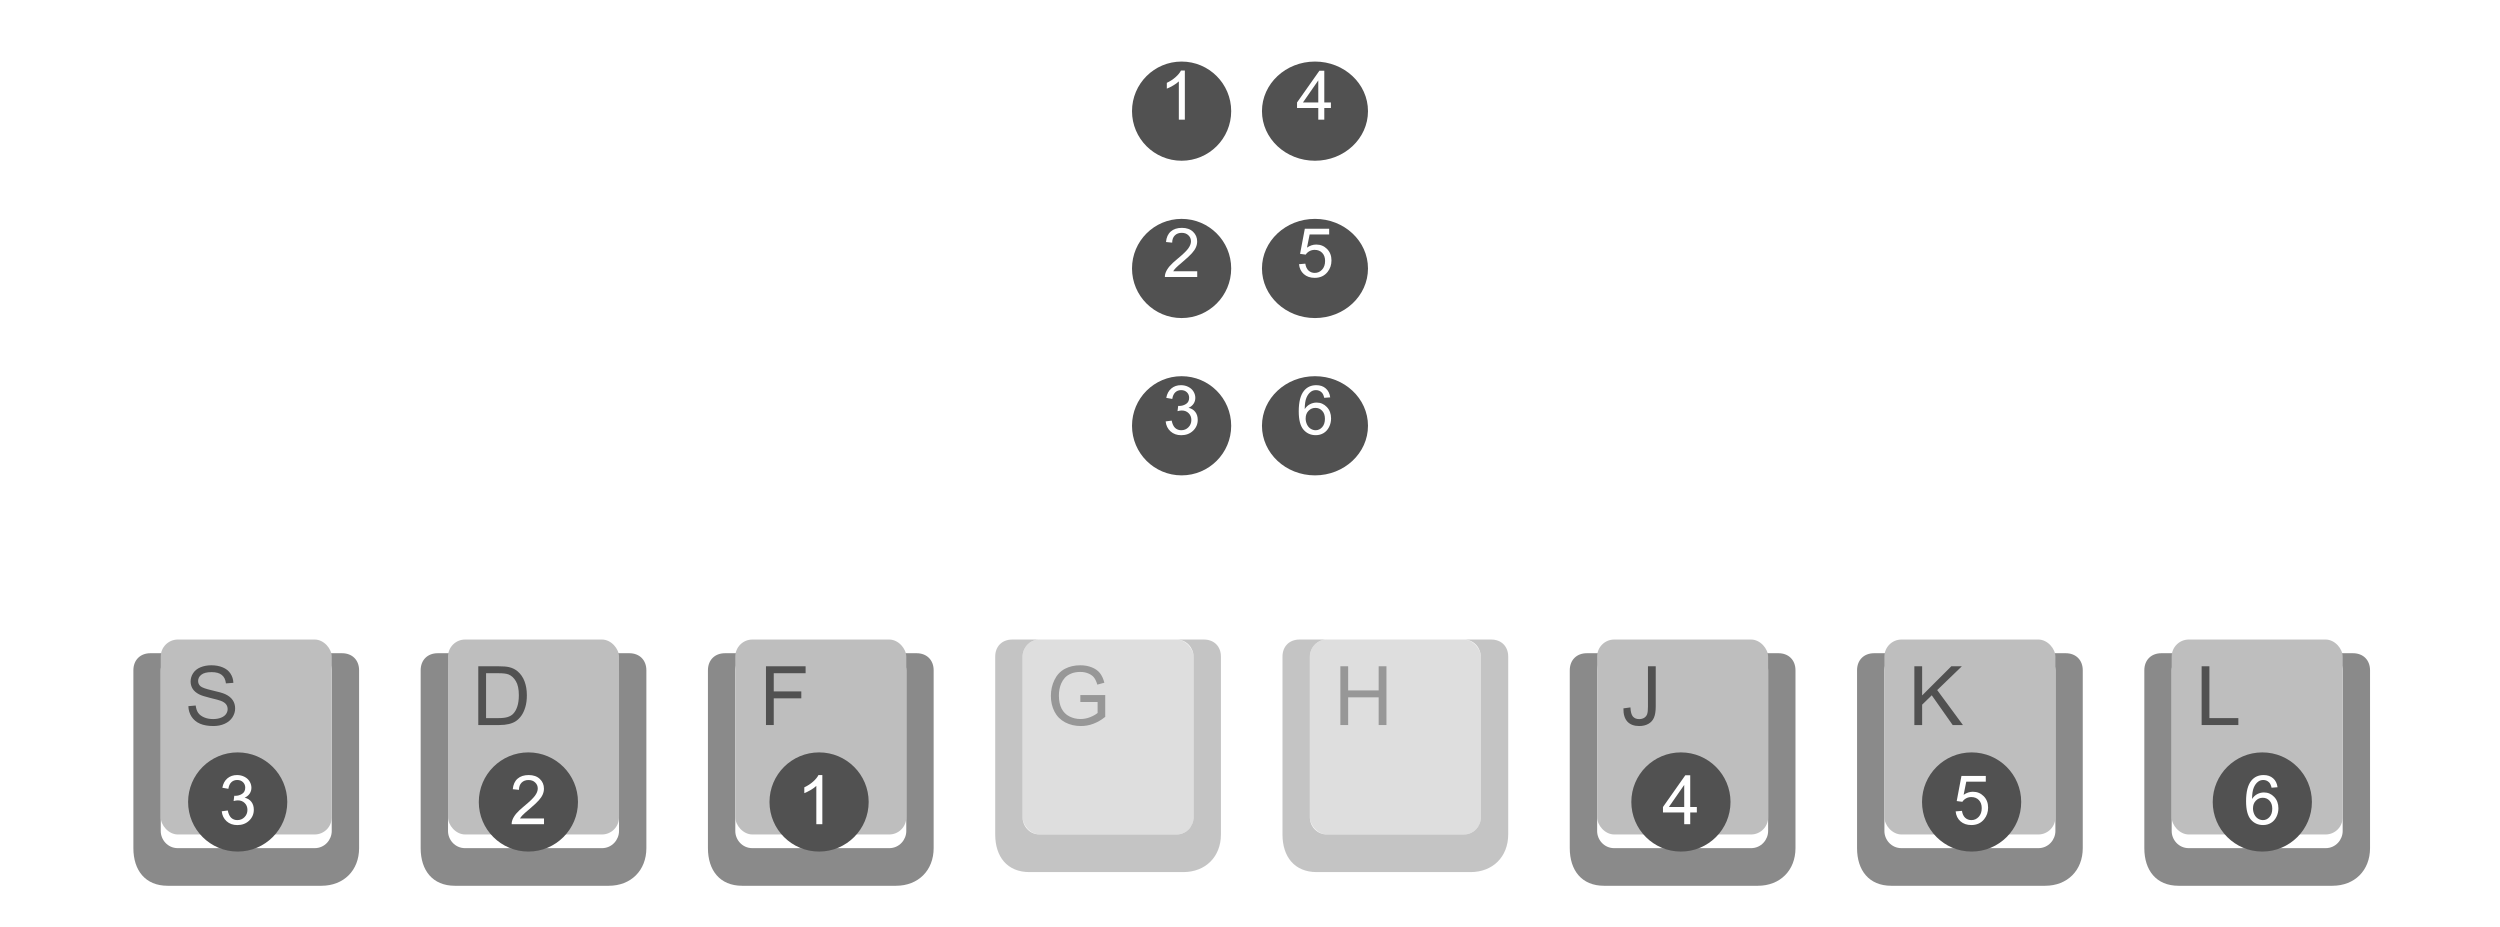 <svg width="731" height="271" viewBox="0 0 731 271" fill="none" xmlns="http://www.w3.org/2000/svg">
<rect width="731" height="271" fill="white"/>
<g filter="url(#filter0_d_26_54)">
<path d="M207 244V192C207 189 209 187 212 187H220C217 187 215 189.5 215 192V239C215 241.5 217 244 220 244H260C263 244 265 241.5 265 239V192C265 189.5 263 187 260 187H268C271 187 273 189 273 192V244C273 250.5 268.5 255 262 255H217C210.5 255 207 250.5 207 244Z" fill="#8A8A8A"/>
</g>
<rect x="215" y="187" width="50" height="57" rx="5" fill="#BEBEBE"/>
<path d="M232 240H247.5" stroke="#515151" stroke-linecap="round"/>
<path d="M223.969 212V194.82H235.559V196.848H226.242V202.168H234.305V204.195H226.242V212H223.969Z" fill="#515151"/>
<g filter="url(#filter1_d_26_54)">
<path d="M123 244V192C123 189 125 187 128 187H136C133 187 131 189.5 131 192V239C131 241.5 133 244 136 244H176C179 244 181 241.5 181 239V192C181 189.5 179 187 176 187H184C187 187 189 189 189 192V244C189 250.5 184.5 255 178 255H133C126.5 255 123 250.5 123 244Z" fill="#8A8A8A"/>
</g>
<rect x="131" y="187" width="50" height="57" rx="5" fill="#BEBEBE"/>
<path d="M139.852 212V194.82H145.77C147.105 194.82 148.125 194.902 148.828 195.066C149.812 195.293 150.652 195.703 151.348 196.297C152.254 197.062 152.93 198.043 153.375 199.238C153.828 200.426 154.055 201.785 154.055 203.316C154.055 204.621 153.902 205.777 153.598 206.785C153.293 207.793 152.902 208.629 152.426 209.293C151.949 209.949 151.426 210.469 150.855 210.852C150.293 211.227 149.609 211.512 148.805 211.707C148.008 211.902 147.09 212 146.051 212H139.852ZM142.125 209.973H145.793C146.926 209.973 147.812 209.867 148.453 209.656C149.102 209.445 149.617 209.148 150 208.766C150.539 208.227 150.957 207.504 151.254 206.598C151.559 205.684 151.711 204.578 151.711 203.281C151.711 201.484 151.414 200.105 150.82 199.145C150.234 198.176 149.52 197.527 148.676 197.199C148.066 196.965 147.086 196.848 145.734 196.848H142.125V209.973Z" fill="#515151"/>
<g filter="url(#filter2_d_26_54)">
<path d="M39 244V192C39 189 41 187 44 187H52C49 187 47 189.5 47 192V239C47 241.5 49 244 52 244H92C95 244 97 241.5 97 239V192C97 189.5 95 187 92 187H100C103 187 105 189 105 192V244C105 250.5 100.5 255 94 255H49C42.5 255 39 250.5 39 244Z" fill="#8A8A8A"/>
</g>
<rect x="47" y="187" width="50" height="57" rx="5" fill="#BEBEBE"/>
<path d="M55.078 206.48L57.223 206.293C57.324 207.152 57.559 207.859 57.926 208.414C58.301 208.961 58.879 209.406 59.66 209.75C60.441 210.086 61.32 210.254 62.297 210.254C63.164 210.254 63.93 210.125 64.594 209.867C65.258 209.609 65.75 209.258 66.07 208.812C66.398 208.359 66.562 207.867 66.562 207.336C66.562 206.797 66.406 206.328 66.094 205.93C65.781 205.523 65.266 205.184 64.547 204.91C64.086 204.73 63.066 204.453 61.488 204.078C59.91 203.695 58.805 203.336 58.172 203C57.352 202.57 56.738 202.039 56.332 201.406C55.934 200.766 55.734 200.051 55.734 199.262C55.734 198.395 55.98 197.586 56.473 196.836C56.965 196.078 57.684 195.504 58.629 195.113C59.574 194.723 60.625 194.527 61.781 194.527C63.055 194.527 64.176 194.734 65.144 195.148C66.121 195.555 66.871 196.156 67.394 196.953C67.918 197.75 68.199 198.652 68.238 199.66L66.059 199.824C65.941 198.738 65.543 197.918 64.863 197.363C64.191 196.809 63.195 196.531 61.875 196.531C60.5 196.531 59.496 196.785 58.863 197.293C58.238 197.793 57.926 198.398 57.926 199.109C57.926 199.727 58.148 200.234 58.594 200.633C59.031 201.031 60.172 201.441 62.016 201.863C63.867 202.277 65.137 202.641 65.824 202.953C66.824 203.414 67.562 204 68.039 204.711C68.516 205.414 68.754 206.227 68.754 207.148C68.754 208.062 68.492 208.926 67.969 209.738C67.445 210.543 66.691 211.172 65.707 211.625C64.731 212.07 63.629 212.293 62.402 212.293C60.848 212.293 59.543 212.066 58.488 211.613C57.441 211.16 56.617 210.48 56.016 209.574C55.422 208.66 55.109 207.629 55.078 206.48Z" fill="#515151"/>
<g filter="url(#filter3_d_26_54)">
<path d="M627 244V192C627 189 629 187 632 187H640C637 187 635 189.5 635 192V239C635 241.5 637 244 640 244H680C683 244 685 241.5 685 239V192C685 189.5 683 187 680 187H688C691 187 693 189 693 192V244C693 250.5 688.5 255 682 255H637C630.5 255 627 250.5 627 244Z" fill="#8A8A8A"/>
</g>
<rect x="635" y="187" width="50" height="57" rx="5" fill="#BEBEBE"/>
<path d="M643.758 212V194.82H646.031V209.973H654.492V212H643.758Z" fill="#515151"/>
<g filter="url(#filter4_d_26_54)">
<path d="M543 244V192C543 189 545 187 548 187H556C553 187 551 189.5 551 192V239C551 241.5 553 244 556 244H596C599 244 601 241.5 601 239V192C601 189.5 599 187 596 187H604C607 187 609 189 609 192V244C609 250.5 604.5 255 598 255H553C546.5 255 543 250.5 543 244Z" fill="#8A8A8A"/>
</g>
<rect x="551" y="187" width="50" height="57" rx="5" fill="#BEBEBE"/>
<path d="M559.758 212V194.82H562.031V203.34L570.562 194.82H573.645L566.438 201.781L573.961 212H570.961L564.844 203.305L562.031 206.047V212H559.758Z" fill="#515151"/>
<g filter="url(#filter5_d_26_54)">
<path d="M459 244V192C459 189 461 187 464 187H472C469 187 467 189.5 467 192V239C467 241.5 469 244 472 244H512C515 244 517 241.5 517 239V192C517 189.5 515 187 512 187H520C523 187 525 189 525 192V244C525 250.5 520.5 255 514 255H469C462.5 255 459 250.5 459 244Z" fill="#8A8A8A"/>
</g>
<rect x="467" y="187" width="50" height="57" rx="5" fill="#BEBEBE"/>
<path d="M484 240H499.5" stroke="#515151" stroke-linecap="round"/>
<path d="M474.691 207.125L476.742 206.844C476.797 208.156 477.043 209.055 477.48 209.539C477.918 210.023 478.523 210.266 479.297 210.266C479.867 210.266 480.359 210.137 480.773 209.879C481.188 209.613 481.473 209.258 481.629 208.812C481.785 208.359 481.863 207.641 481.863 206.656V194.82H484.137V206.527C484.137 207.965 483.961 209.078 483.609 209.867C483.266 210.656 482.715 211.258 481.957 211.672C481.207 212.086 480.324 212.293 479.309 212.293C477.801 212.293 476.645 211.859 475.84 210.992C475.043 210.125 474.66 208.836 474.691 207.125Z" fill="#515151"/>
<path d="M291 244V192C291 189 293 187 296 187H304C301 187 299 189.5 299 192V239C299 241.5 301 244 304 244H344C347 244 349 241.5 349 239V192C349 189.5 347 187 344 187H352C355 187 357 189 357 192V244C357 250.5 352.5 255 346 255H301C294.5 255 291 250.5 291 244Z" fill="#8A8A8A" fill-opacity="0.5"/>
<rect x="299" y="187" width="50" height="57" rx="5" fill="#BEBEBE" fill-opacity="0.5"/>
<path d="M315.891 205.262V203.246L323.168 203.234V209.609C322.051 210.5 320.898 211.172 319.711 211.625C318.523 212.07 317.305 212.293 316.055 212.293C314.367 212.293 312.832 211.934 311.449 211.215C310.074 210.488 309.035 209.441 308.332 208.074C307.629 206.707 307.277 205.18 307.277 203.492C307.277 201.82 307.625 200.262 308.32 198.816C309.023 197.363 310.031 196.285 311.344 195.582C312.656 194.879 314.168 194.527 315.879 194.527C317.121 194.527 318.242 194.73 319.242 195.137C320.25 195.535 321.039 196.094 321.609 196.812C322.18 197.531 322.613 198.469 322.91 199.625L320.859 200.188C320.602 199.312 320.281 198.625 319.898 198.125C319.516 197.625 318.969 197.227 318.258 196.93C317.547 196.625 316.758 196.473 315.891 196.473C314.852 196.473 313.953 196.633 313.195 196.953C312.438 197.266 311.824 197.68 311.355 198.195C310.895 198.711 310.535 199.277 310.277 199.895C309.84 200.957 309.621 202.109 309.621 203.352C309.621 204.883 309.883 206.164 310.406 207.195C310.938 208.227 311.707 208.992 312.715 209.492C313.723 209.992 314.793 210.242 315.926 210.242C316.91 210.242 317.871 210.055 318.809 209.68C319.746 209.297 320.457 208.891 320.941 208.461V205.262H315.891Z" fill="#515151" fill-opacity="0.5"/>
<path d="M375 244V192C375 189 377 187 380 187H388C385 187 383 189.5 383 192V239C383 241.5 385 244 388 244H428C431 244 433 241.5 433 239V192C433 189.5 431 187 428 187H436C439 187 441 189 441 192V244C441 250.5 436.5 255 430 255H385C378.5 255 375 250.5 375 244Z" fill="#8A8A8A" fill-opacity="0.5"/>
<rect x="383" y="187" width="50" height="57" rx="5" fill="#BEBEBE" fill-opacity="0.5"/>
<path d="M391.922 212V194.82H394.195V201.875H403.125V194.82H405.398V212H403.125V203.902H394.195V212H391.922Z" fill="#515151" fill-opacity="0.5"/>
<g filter="url(#filter6_d_26_54)">
<circle cx="345.5" cy="28.5" r="14.5" fill="#515151"/>
</g>
<path d="M346.451 35H344.693V23.799C344.27 24.203 343.714 24.606 343.023 25.01C342.34 25.413 341.725 25.716 341.178 25.918V24.219C342.161 23.756 343.02 23.197 343.756 22.539C344.492 21.881 345.012 21.244 345.318 20.625H346.451V35Z" fill="white"/>
<g filter="url(#filter7_d_26_54)">
<ellipse cx="384.5" cy="28.5" rx="15.5" ry="14.5" fill="#515151"/>
</g>
<path d="M385.465 35V31.572H379.254V29.961L385.787 20.684H387.223V29.961H389.156V31.572H387.223V35H385.465ZM385.465 29.961V23.506L380.982 29.961H385.465Z" fill="white"/>
<g filter="url(#filter8_d_26_54)">
<circle cx="345.5" cy="74.5" r="14.5" fill="#515151"/>
</g>
<path d="M350.068 79.311V81H340.605C340.592 80.577 340.661 80.17 340.811 79.779C341.051 79.135 341.436 78.5 341.963 77.875C342.497 77.25 343.265 76.527 344.268 75.707C345.824 74.431 346.875 73.422 347.422 72.68C347.969 71.931 348.242 71.225 348.242 70.561C348.242 69.864 347.992 69.278 347.49 68.803C346.995 68.321 346.348 68.08 345.547 68.08C344.701 68.08 344.023 68.334 343.516 68.842C343.008 69.35 342.751 70.053 342.744 70.951L340.938 70.766C341.061 69.418 341.527 68.393 342.334 67.689C343.141 66.98 344.225 66.625 345.586 66.625C346.96 66.625 348.047 67.006 348.848 67.768C349.648 68.529 350.049 69.473 350.049 70.6C350.049 71.172 349.932 71.736 349.697 72.289C349.463 72.842 349.072 73.425 348.525 74.037C347.985 74.649 347.083 75.489 345.82 76.557C344.766 77.442 344.089 78.044 343.789 78.363C343.49 78.676 343.242 78.992 343.047 79.311H350.068Z" fill="white"/>
<g filter="url(#filter9_d_26_54)">
<ellipse cx="384.5" cy="74.5" rx="15.5" ry="14.5" fill="#515151"/>
</g>
<path d="M379.83 77.25L381.676 77.094C381.812 77.992 382.128 78.669 382.623 79.125C383.124 79.574 383.727 79.799 384.43 79.799C385.276 79.799 385.992 79.48 386.578 78.842C387.164 78.204 387.457 77.357 387.457 76.303C387.457 75.3 387.174 74.509 386.607 73.93C386.048 73.35 385.312 73.061 384.4 73.061C383.834 73.061 383.323 73.191 382.867 73.451C382.411 73.705 382.053 74.037 381.793 74.447L380.143 74.232L381.529 66.879H388.648V68.559H382.936L382.164 72.406C383.023 71.807 383.925 71.508 384.869 71.508C386.119 71.508 387.174 71.941 388.033 72.807C388.893 73.672 389.322 74.786 389.322 76.147C389.322 77.442 388.945 78.562 388.189 79.506C387.271 80.665 386.018 81.244 384.43 81.244C383.128 81.244 382.063 80.88 381.236 80.15C380.416 79.421 379.947 78.454 379.83 77.25Z" fill="white"/>
<g filter="url(#filter10_d_26_54)">
<ellipse cx="384.5" cy="120.5" rx="15.5" ry="14.5" fill="#515151"/>
</g>
<path d="M388.951 116.189L387.203 116.326C387.047 115.636 386.826 115.135 386.539 114.822C386.064 114.321 385.478 114.07 384.781 114.07C384.221 114.07 383.73 114.227 383.307 114.539C382.753 114.943 382.317 115.532 381.998 116.307C381.679 117.081 381.513 118.185 381.5 119.617C381.923 118.973 382.441 118.494 383.053 118.182C383.665 117.869 384.306 117.713 384.977 117.713C386.148 117.713 387.145 118.146 387.965 119.012C388.792 119.871 389.205 120.984 389.205 122.352C389.205 123.25 389.01 124.087 388.619 124.861C388.235 125.63 387.704 126.219 387.027 126.629C386.35 127.039 385.582 127.244 384.723 127.244C383.258 127.244 382.063 126.707 381.139 125.633C380.214 124.552 379.752 122.775 379.752 120.301C379.752 117.534 380.263 115.522 381.285 114.266C382.177 113.172 383.378 112.625 384.889 112.625C386.015 112.625 386.936 112.941 387.652 113.572C388.375 114.204 388.808 115.076 388.951 116.189ZM381.773 122.361C381.773 122.967 381.9 123.546 382.154 124.1C382.415 124.653 382.776 125.076 383.238 125.369C383.701 125.656 384.186 125.799 384.693 125.799C385.436 125.799 386.074 125.499 386.607 124.9C387.141 124.301 387.408 123.488 387.408 122.459C387.408 121.469 387.145 120.691 386.617 120.125C386.09 119.552 385.426 119.266 384.625 119.266C383.831 119.266 383.157 119.552 382.604 120.125C382.05 120.691 381.773 121.437 381.773 122.361Z" fill="white"/>
<g filter="url(#filter11_d_26_54)">
<circle cx="345.5" cy="120.5" r="14.5" fill="#515151"/>
</g>
<path d="M340.84 123.221L342.598 122.986C342.799 123.982 343.141 124.702 343.623 125.145C344.111 125.581 344.704 125.799 345.4 125.799C346.227 125.799 346.924 125.512 347.49 124.939C348.063 124.367 348.35 123.657 348.35 122.811C348.35 122.003 348.086 121.339 347.559 120.818C347.031 120.291 346.361 120.027 345.547 120.027C345.215 120.027 344.801 120.092 344.307 120.223L344.502 118.68C344.619 118.693 344.714 118.699 344.785 118.699C345.534 118.699 346.208 118.504 346.807 118.113C347.406 117.723 347.705 117.12 347.705 116.307C347.705 115.662 347.487 115.128 347.051 114.705C346.615 114.282 346.051 114.07 345.361 114.07C344.678 114.07 344.108 114.285 343.652 114.715C343.197 115.145 342.904 115.789 342.773 116.648L341.016 116.336C341.23 115.158 341.719 114.246 342.48 113.602C343.242 112.951 344.189 112.625 345.322 112.625C346.104 112.625 346.823 112.794 347.48 113.133C348.138 113.465 348.639 113.921 348.984 114.5C349.336 115.079 349.512 115.695 349.512 116.346C349.512 116.964 349.346 117.527 349.014 118.035C348.682 118.543 348.19 118.947 347.539 119.246C348.385 119.441 349.043 119.848 349.512 120.467C349.98 121.079 350.215 121.847 350.215 122.771C350.215 124.021 349.759 125.083 348.848 125.955C347.936 126.821 346.784 127.254 345.391 127.254C344.134 127.254 343.089 126.88 342.256 126.131C341.429 125.382 340.957 124.412 340.84 123.221Z" fill="white"/>
<g filter="url(#filter12_d_26_54)">
<circle cx="239.5" cy="234.5" r="14.5" fill="#515151"/>
</g>
<path d="M240.451 241H238.693V229.799C238.27 230.202 237.714 230.606 237.023 231.01C236.34 231.413 235.725 231.716 235.178 231.918V230.219C236.161 229.757 237.02 229.197 237.756 228.539C238.492 227.882 239.012 227.243 239.318 226.625H240.451V241Z" fill="white"/>
<g filter="url(#filter13_d_26_54)">
<circle cx="154.5" cy="234.5" r="14.5" fill="#515151"/>
</g>
<path d="M159.068 239.311V241H149.605C149.592 240.577 149.661 240.17 149.811 239.779C150.051 239.135 150.436 238.5 150.963 237.875C151.497 237.25 152.265 236.527 153.268 235.707C154.824 234.431 155.875 233.422 156.422 232.68C156.969 231.931 157.242 231.225 157.242 230.561C157.242 229.864 156.992 229.278 156.49 228.803C155.995 228.321 155.348 228.08 154.547 228.08C153.701 228.08 153.023 228.334 152.516 228.842C152.008 229.35 151.751 230.053 151.744 230.951L149.938 230.766C150.061 229.418 150.527 228.393 151.334 227.689C152.141 226.98 153.225 226.625 154.586 226.625C155.96 226.625 157.047 227.006 157.848 227.768C158.648 228.529 159.049 229.473 159.049 230.6C159.049 231.173 158.932 231.736 158.697 232.289C158.463 232.842 158.072 233.425 157.525 234.037C156.985 234.649 156.083 235.489 154.82 236.557C153.766 237.442 153.089 238.044 152.789 238.363C152.49 238.676 152.242 238.992 152.047 239.311H159.068Z" fill="white"/>
<g filter="url(#filter14_d_26_54)">
<circle cx="69.5" cy="234.5" r="14.5" fill="#515151"/>
</g>
<path d="M64.84 237.221L66.598 236.986C66.799 237.982 67.141 238.702 67.623 239.145C68.111 239.581 68.704 239.799 69.4 239.799C70.227 239.799 70.924 239.512 71.49 238.939C72.063 238.367 72.35 237.657 72.35 236.811C72.35 236.003 72.086 235.339 71.559 234.818C71.031 234.291 70.361 234.027 69.547 234.027C69.215 234.027 68.801 234.092 68.307 234.223L68.502 232.68C68.619 232.693 68.713 232.699 68.785 232.699C69.534 232.699 70.208 232.504 70.807 232.113C71.406 231.723 71.705 231.12 71.705 230.307C71.705 229.662 71.487 229.128 71.051 228.705C70.615 228.282 70.051 228.07 69.361 228.07C68.678 228.07 68.108 228.285 67.652 228.715C67.197 229.145 66.904 229.789 66.773 230.648L65.016 230.336C65.231 229.158 65.719 228.246 66.481 227.602C67.242 226.951 68.189 226.625 69.322 226.625C70.103 226.625 70.823 226.794 71.481 227.133C72.138 227.465 72.639 227.921 72.984 228.5C73.336 229.079 73.512 229.695 73.512 230.346C73.512 230.964 73.346 231.527 73.014 232.035C72.682 232.543 72.19 232.947 71.539 233.246C72.385 233.441 73.043 233.848 73.512 234.467C73.981 235.079 74.215 235.847 74.215 236.771C74.215 238.021 73.759 239.083 72.848 239.955C71.936 240.821 70.784 241.254 69.391 241.254C68.134 241.254 67.089 240.88 66.256 240.131C65.429 239.382 64.957 238.412 64.84 237.221Z" fill="white"/>
<g filter="url(#filter15_d_26_54)">
<circle cx="661.5" cy="234.5" r="14.5" fill="#515151"/>
</g>
<path d="M665.951 230.189L664.203 230.326C664.047 229.636 663.826 229.135 663.539 228.822C663.064 228.321 662.478 228.07 661.781 228.07C661.221 228.07 660.73 228.227 660.307 228.539C659.753 228.943 659.317 229.532 658.998 230.307C658.679 231.081 658.513 232.185 658.5 233.617C658.923 232.973 659.441 232.494 660.053 232.182C660.665 231.869 661.306 231.713 661.977 231.713C663.148 231.713 664.145 232.146 664.965 233.012C665.792 233.871 666.205 234.984 666.205 236.352C666.205 237.25 666.01 238.087 665.619 238.861C665.235 239.63 664.704 240.219 664.027 240.629C663.35 241.039 662.582 241.244 661.723 241.244C660.258 241.244 659.063 240.707 658.139 239.633C657.214 238.552 656.752 236.775 656.752 234.301C656.752 231.534 657.263 229.522 658.285 228.266C659.177 227.172 660.378 226.625 661.889 226.625C663.015 226.625 663.936 226.941 664.652 227.572C665.375 228.204 665.808 229.076 665.951 230.189ZM658.773 236.361C658.773 236.967 658.9 237.546 659.154 238.1C659.415 238.653 659.776 239.076 660.238 239.369C660.701 239.656 661.186 239.799 661.693 239.799C662.436 239.799 663.074 239.499 663.607 238.9C664.141 238.301 664.408 237.488 664.408 236.459C664.408 235.469 664.145 234.691 663.617 234.125C663.09 233.552 662.426 233.266 661.625 233.266C660.831 233.266 660.157 233.552 659.604 234.125C659.05 234.691 658.773 235.437 658.773 236.361Z" fill="white"/>
<g filter="url(#filter16_d_26_54)">
<circle cx="576.5" cy="234.5" r="14.5" fill="#515151"/>
</g>
<path d="M571.83 237.25L573.676 237.094C573.812 237.992 574.128 238.669 574.623 239.125C575.124 239.574 575.727 239.799 576.43 239.799C577.276 239.799 577.992 239.48 578.578 238.842C579.164 238.204 579.457 237.357 579.457 236.303C579.457 235.3 579.174 234.509 578.607 233.93C578.048 233.35 577.312 233.061 576.4 233.061C575.834 233.061 575.323 233.191 574.867 233.451C574.411 233.705 574.053 234.037 573.793 234.447L572.143 234.232L573.529 226.879H580.648V228.559H574.936L574.164 232.406C575.023 231.807 575.925 231.508 576.869 231.508C578.119 231.508 579.174 231.941 580.033 232.807C580.893 233.673 581.322 234.786 581.322 236.146C581.322 237.442 580.945 238.562 580.189 239.506C579.271 240.665 578.018 241.244 576.43 241.244C575.128 241.244 574.063 240.88 573.236 240.15C572.416 239.421 571.947 238.454 571.83 237.25Z" fill="white"/>
<g filter="url(#filter17_d_26_54)">
<circle cx="491.5" cy="234.5" r="14.5" fill="#515151"/>
</g>
<path d="M492.465 241V237.572H486.254V235.961L492.787 226.684H494.223V235.961H496.156V237.572H494.223V241H492.465ZM492.465 235.961V229.506L487.982 235.961H492.465Z" fill="white"/>
<defs>
<filter id="filter0_d_26_54" x="203" y="187" width="74" height="76" filterUnits="userSpaceOnUse" color-interpolation-filters="sRGB">
<feFlood flood-opacity="0" result="BackgroundImageFix"/>
<feColorMatrix in="SourceAlpha" type="matrix" values="0 0 0 0 0 0 0 0 0 0 0 0 0 0 0 0 0 0 127 0" result="hardAlpha"/>
<feOffset dy="4"/>
<feGaussianBlur stdDeviation="2"/>
<feComposite in2="hardAlpha" operator="out"/>
<feColorMatrix type="matrix" values="0 0 0 0 0 0 0 0 0 0 0 0 0 0 0 0 0 0 0.25 0"/>
<feBlend mode="normal" in2="BackgroundImageFix" result="effect1_dropShadow_26_54"/>
<feBlend mode="normal" in="SourceGraphic" in2="effect1_dropShadow_26_54" result="shape"/>
</filter>
<filter id="filter1_d_26_54" x="119" y="187" width="74" height="76" filterUnits="userSpaceOnUse" color-interpolation-filters="sRGB">
<feFlood flood-opacity="0" result="BackgroundImageFix"/>
<feColorMatrix in="SourceAlpha" type="matrix" values="0 0 0 0 0 0 0 0 0 0 0 0 0 0 0 0 0 0 127 0" result="hardAlpha"/>
<feOffset dy="4"/>
<feGaussianBlur stdDeviation="2"/>
<feComposite in2="hardAlpha" operator="out"/>
<feColorMatrix type="matrix" values="0 0 0 0 0 0 0 0 0 0 0 0 0 0 0 0 0 0 0.25 0"/>
<feBlend mode="normal" in2="BackgroundImageFix" result="effect1_dropShadow_26_54"/>
<feBlend mode="normal" in="SourceGraphic" in2="effect1_dropShadow_26_54" result="shape"/>
</filter>
<filter id="filter2_d_26_54" x="35" y="187" width="74" height="76" filterUnits="userSpaceOnUse" color-interpolation-filters="sRGB">
<feFlood flood-opacity="0" result="BackgroundImageFix"/>
<feColorMatrix in="SourceAlpha" type="matrix" values="0 0 0 0 0 0 0 0 0 0 0 0 0 0 0 0 0 0 127 0" result="hardAlpha"/>
<feOffset dy="4"/>
<feGaussianBlur stdDeviation="2"/>
<feComposite in2="hardAlpha" operator="out"/>
<feColorMatrix type="matrix" values="0 0 0 0 0 0 0 0 0 0 0 0 0 0 0 0 0 0 0.25 0"/>
<feBlend mode="normal" in2="BackgroundImageFix" result="effect1_dropShadow_26_54"/>
<feBlend mode="normal" in="SourceGraphic" in2="effect1_dropShadow_26_54" result="shape"/>
</filter>
<filter id="filter3_d_26_54" x="623" y="187" width="74" height="76" filterUnits="userSpaceOnUse" color-interpolation-filters="sRGB">
<feFlood flood-opacity="0" result="BackgroundImageFix"/>
<feColorMatrix in="SourceAlpha" type="matrix" values="0 0 0 0 0 0 0 0 0 0 0 0 0 0 0 0 0 0 127 0" result="hardAlpha"/>
<feOffset dy="4"/>
<feGaussianBlur stdDeviation="2"/>
<feComposite in2="hardAlpha" operator="out"/>
<feColorMatrix type="matrix" values="0 0 0 0 0 0 0 0 0 0 0 0 0 0 0 0 0 0 0.25 0"/>
<feBlend mode="normal" in2="BackgroundImageFix" result="effect1_dropShadow_26_54"/>
<feBlend mode="normal" in="SourceGraphic" in2="effect1_dropShadow_26_54" result="shape"/>
</filter>
<filter id="filter4_d_26_54" x="539" y="187" width="74" height="76" filterUnits="userSpaceOnUse" color-interpolation-filters="sRGB">
<feFlood flood-opacity="0" result="BackgroundImageFix"/>
<feColorMatrix in="SourceAlpha" type="matrix" values="0 0 0 0 0 0 0 0 0 0 0 0 0 0 0 0 0 0 127 0" result="hardAlpha"/>
<feOffset dy="4"/>
<feGaussianBlur stdDeviation="2"/>
<feComposite in2="hardAlpha" operator="out"/>
<feColorMatrix type="matrix" values="0 0 0 0 0 0 0 0 0 0 0 0 0 0 0 0 0 0 0.25 0"/>
<feBlend mode="normal" in2="BackgroundImageFix" result="effect1_dropShadow_26_54"/>
<feBlend mode="normal" in="SourceGraphic" in2="effect1_dropShadow_26_54" result="shape"/>
</filter>
<filter id="filter5_d_26_54" x="455" y="187" width="74" height="76" filterUnits="userSpaceOnUse" color-interpolation-filters="sRGB">
<feFlood flood-opacity="0" result="BackgroundImageFix"/>
<feColorMatrix in="SourceAlpha" type="matrix" values="0 0 0 0 0 0 0 0 0 0 0 0 0 0 0 0 0 0 127 0" result="hardAlpha"/>
<feOffset dy="4"/>
<feGaussianBlur stdDeviation="2"/>
<feComposite in2="hardAlpha" operator="out"/>
<feColorMatrix type="matrix" values="0 0 0 0 0 0 0 0 0 0 0 0 0 0 0 0 0 0 0.25 0"/>
<feBlend mode="normal" in2="BackgroundImageFix" result="effect1_dropShadow_26_54"/>
<feBlend mode="normal" in="SourceGraphic" in2="effect1_dropShadow_26_54" result="shape"/>
</filter>
<filter id="filter6_d_26_54" x="327" y="14" width="37" height="37" filterUnits="userSpaceOnUse" color-interpolation-filters="sRGB">
<feFlood flood-opacity="0" result="BackgroundImageFix"/>
<feColorMatrix in="SourceAlpha" type="matrix" values="0 0 0 0 0 0 0 0 0 0 0 0 0 0 0 0 0 0 127 0" result="hardAlpha"/>
<feOffset dy="4"/>
<feGaussianBlur stdDeviation="2"/>
<feComposite in2="hardAlpha" operator="out"/>
<feColorMatrix type="matrix" values="0 0 0 0 0 0 0 0 0 0 0 0 0 0 0 0 0 0 0.25 0"/>
<feBlend mode="normal" in2="BackgroundImageFix" result="effect1_dropShadow_26_54"/>
<feBlend mode="normal" in="SourceGraphic" in2="effect1_dropShadow_26_54" result="shape"/>
</filter>
<filter id="filter7_d_26_54" x="365" y="14" width="39" height="37" filterUnits="userSpaceOnUse" color-interpolation-filters="sRGB">
<feFlood flood-opacity="0" result="BackgroundImageFix"/>
<feColorMatrix in="SourceAlpha" type="matrix" values="0 0 0 0 0 0 0 0 0 0 0 0 0 0 0 0 0 0 127 0" result="hardAlpha"/>
<feOffset dy="4"/>
<feGaussianBlur stdDeviation="2"/>
<feComposite in2="hardAlpha" operator="out"/>
<feColorMatrix type="matrix" values="0 0 0 0 0 0 0 0 0 0 0 0 0 0 0 0 0 0 0.25 0"/>
<feBlend mode="normal" in2="BackgroundImageFix" result="effect1_dropShadow_26_54"/>
<feBlend mode="normal" in="SourceGraphic" in2="effect1_dropShadow_26_54" result="shape"/>
</filter>
<filter id="filter8_d_26_54" x="327" y="60" width="37" height="37" filterUnits="userSpaceOnUse" color-interpolation-filters="sRGB">
<feFlood flood-opacity="0" result="BackgroundImageFix"/>
<feColorMatrix in="SourceAlpha" type="matrix" values="0 0 0 0 0 0 0 0 0 0 0 0 0 0 0 0 0 0 127 0" result="hardAlpha"/>
<feOffset dy="4"/>
<feGaussianBlur stdDeviation="2"/>
<feComposite in2="hardAlpha" operator="out"/>
<feColorMatrix type="matrix" values="0 0 0 0 0 0 0 0 0 0 0 0 0 0 0 0 0 0 0.25 0"/>
<feBlend mode="normal" in2="BackgroundImageFix" result="effect1_dropShadow_26_54"/>
<feBlend mode="normal" in="SourceGraphic" in2="effect1_dropShadow_26_54" result="shape"/>
</filter>
<filter id="filter9_d_26_54" x="365" y="60" width="39" height="37" filterUnits="userSpaceOnUse" color-interpolation-filters="sRGB">
<feFlood flood-opacity="0" result="BackgroundImageFix"/>
<feColorMatrix in="SourceAlpha" type="matrix" values="0 0 0 0 0 0 0 0 0 0 0 0 0 0 0 0 0 0 127 0" result="hardAlpha"/>
<feOffset dy="4"/>
<feGaussianBlur stdDeviation="2"/>
<feComposite in2="hardAlpha" operator="out"/>
<feColorMatrix type="matrix" values="0 0 0 0 0 0 0 0 0 0 0 0 0 0 0 0 0 0 0.25 0"/>
<feBlend mode="normal" in2="BackgroundImageFix" result="effect1_dropShadow_26_54"/>
<feBlend mode="normal" in="SourceGraphic" in2="effect1_dropShadow_26_54" result="shape"/>
</filter>
<filter id="filter10_d_26_54" x="365" y="106" width="39" height="37" filterUnits="userSpaceOnUse" color-interpolation-filters="sRGB">
<feFlood flood-opacity="0" result="BackgroundImageFix"/>
<feColorMatrix in="SourceAlpha" type="matrix" values="0 0 0 0 0 0 0 0 0 0 0 0 0 0 0 0 0 0 127 0" result="hardAlpha"/>
<feOffset dy="4"/>
<feGaussianBlur stdDeviation="2"/>
<feComposite in2="hardAlpha" operator="out"/>
<feColorMatrix type="matrix" values="0 0 0 0 0 0 0 0 0 0 0 0 0 0 0 0 0 0 0.25 0"/>
<feBlend mode="normal" in2="BackgroundImageFix" result="effect1_dropShadow_26_54"/>
<feBlend mode="normal" in="SourceGraphic" in2="effect1_dropShadow_26_54" result="shape"/>
</filter>
<filter id="filter11_d_26_54" x="327" y="106" width="37" height="37" filterUnits="userSpaceOnUse" color-interpolation-filters="sRGB">
<feFlood flood-opacity="0" result="BackgroundImageFix"/>
<feColorMatrix in="SourceAlpha" type="matrix" values="0 0 0 0 0 0 0 0 0 0 0 0 0 0 0 0 0 0 127 0" result="hardAlpha"/>
<feOffset dy="4"/>
<feGaussianBlur stdDeviation="2"/>
<feComposite in2="hardAlpha" operator="out"/>
<feColorMatrix type="matrix" values="0 0 0 0 0 0 0 0 0 0 0 0 0 0 0 0 0 0 0.25 0"/>
<feBlend mode="normal" in2="BackgroundImageFix" result="effect1_dropShadow_26_54"/>
<feBlend mode="normal" in="SourceGraphic" in2="effect1_dropShadow_26_54" result="shape"/>
</filter>
<filter id="filter12_d_26_54" x="210" y="205" width="59" height="59" filterUnits="userSpaceOnUse" color-interpolation-filters="sRGB">
<feFlood flood-opacity="0" result="BackgroundImageFix"/>
<feColorMatrix in="SourceAlpha" type="matrix" values="0 0 0 0 0 0 0 0 0 0 0 0 0 0 0 0 0 0 127 0" result="hardAlpha"/>
<feOffset/>
<feGaussianBlur stdDeviation="7.5"/>
<feComposite in2="hardAlpha" operator="out"/>
<feColorMatrix type="matrix" values="0 0 0 0 0 0 0 0 0 0 0 0 0 0 0 0 0 0 0.5 0"/>
<feBlend mode="normal" in2="BackgroundImageFix" result="effect1_dropShadow_26_54"/>
<feBlend mode="normal" in="SourceGraphic" in2="effect1_dropShadow_26_54" result="shape"/>
</filter>
<filter id="filter13_d_26_54" x="125" y="205" width="59" height="59" filterUnits="userSpaceOnUse" color-interpolation-filters="sRGB">
<feFlood flood-opacity="0" result="BackgroundImageFix"/>
<feColorMatrix in="SourceAlpha" type="matrix" values="0 0 0 0 0 0 0 0 0 0 0 0 0 0 0 0 0 0 127 0" result="hardAlpha"/>
<feOffset/>
<feGaussianBlur stdDeviation="7.5"/>
<feComposite in2="hardAlpha" operator="out"/>
<feColorMatrix type="matrix" values="0 0 0 0 0 0 0 0 0 0 0 0 0 0 0 0 0 0 0.5 0"/>
<feBlend mode="normal" in2="BackgroundImageFix" result="effect1_dropShadow_26_54"/>
<feBlend mode="normal" in="SourceGraphic" in2="effect1_dropShadow_26_54" result="shape"/>
</filter>
<filter id="filter14_d_26_54" x="40" y="205" width="59" height="59" filterUnits="userSpaceOnUse" color-interpolation-filters="sRGB">
<feFlood flood-opacity="0" result="BackgroundImageFix"/>
<feColorMatrix in="SourceAlpha" type="matrix" values="0 0 0 0 0 0 0 0 0 0 0 0 0 0 0 0 0 0 127 0" result="hardAlpha"/>
<feOffset/>
<feGaussianBlur stdDeviation="7.5"/>
<feComposite in2="hardAlpha" operator="out"/>
<feColorMatrix type="matrix" values="0 0 0 0 0 0 0 0 0 0 0 0 0 0 0 0 0 0 0.5 0"/>
<feBlend mode="normal" in2="BackgroundImageFix" result="effect1_dropShadow_26_54"/>
<feBlend mode="normal" in="SourceGraphic" in2="effect1_dropShadow_26_54" result="shape"/>
</filter>
<filter id="filter15_d_26_54" x="632" y="205" width="59" height="59" filterUnits="userSpaceOnUse" color-interpolation-filters="sRGB">
<feFlood flood-opacity="0" result="BackgroundImageFix"/>
<feColorMatrix in="SourceAlpha" type="matrix" values="0 0 0 0 0 0 0 0 0 0 0 0 0 0 0 0 0 0 127 0" result="hardAlpha"/>
<feOffset/>
<feGaussianBlur stdDeviation="7.5"/>
<feComposite in2="hardAlpha" operator="out"/>
<feColorMatrix type="matrix" values="0 0 0 0 0 0 0 0 0 0 0 0 0 0 0 0 0 0 0.5 0"/>
<feBlend mode="normal" in2="BackgroundImageFix" result="effect1_dropShadow_26_54"/>
<feBlend mode="normal" in="SourceGraphic" in2="effect1_dropShadow_26_54" result="shape"/>
</filter>
<filter id="filter16_d_26_54" x="547" y="205" width="59" height="59" filterUnits="userSpaceOnUse" color-interpolation-filters="sRGB">
<feFlood flood-opacity="0" result="BackgroundImageFix"/>
<feColorMatrix in="SourceAlpha" type="matrix" values="0 0 0 0 0 0 0 0 0 0 0 0 0 0 0 0 0 0 127 0" result="hardAlpha"/>
<feOffset/>
<feGaussianBlur stdDeviation="7.5"/>
<feComposite in2="hardAlpha" operator="out"/>
<feColorMatrix type="matrix" values="0 0 0 0 0 0 0 0 0 0 0 0 0 0 0 0 0 0 0.5 0"/>
<feBlend mode="normal" in2="BackgroundImageFix" result="effect1_dropShadow_26_54"/>
<feBlend mode="normal" in="SourceGraphic" in2="effect1_dropShadow_26_54" result="shape"/>
</filter>
<filter id="filter17_d_26_54" x="462" y="205" width="59" height="59" filterUnits="userSpaceOnUse" color-interpolation-filters="sRGB">
<feFlood flood-opacity="0" result="BackgroundImageFix"/>
<feColorMatrix in="SourceAlpha" type="matrix" values="0 0 0 0 0 0 0 0 0 0 0 0 0 0 0 0 0 0 127 0" result="hardAlpha"/>
<feOffset/>
<feGaussianBlur stdDeviation="7.5"/>
<feComposite in2="hardAlpha" operator="out"/>
<feColorMatrix type="matrix" values="0 0 0 0 0 0 0 0 0 0 0 0 0 0 0 0 0 0 0.5 0"/>
<feBlend mode="normal" in2="BackgroundImageFix" result="effect1_dropShadow_26_54"/>
<feBlend mode="normal" in="SourceGraphic" in2="effect1_dropShadow_26_54" result="shape"/>
</filter>
</defs>
</svg>
